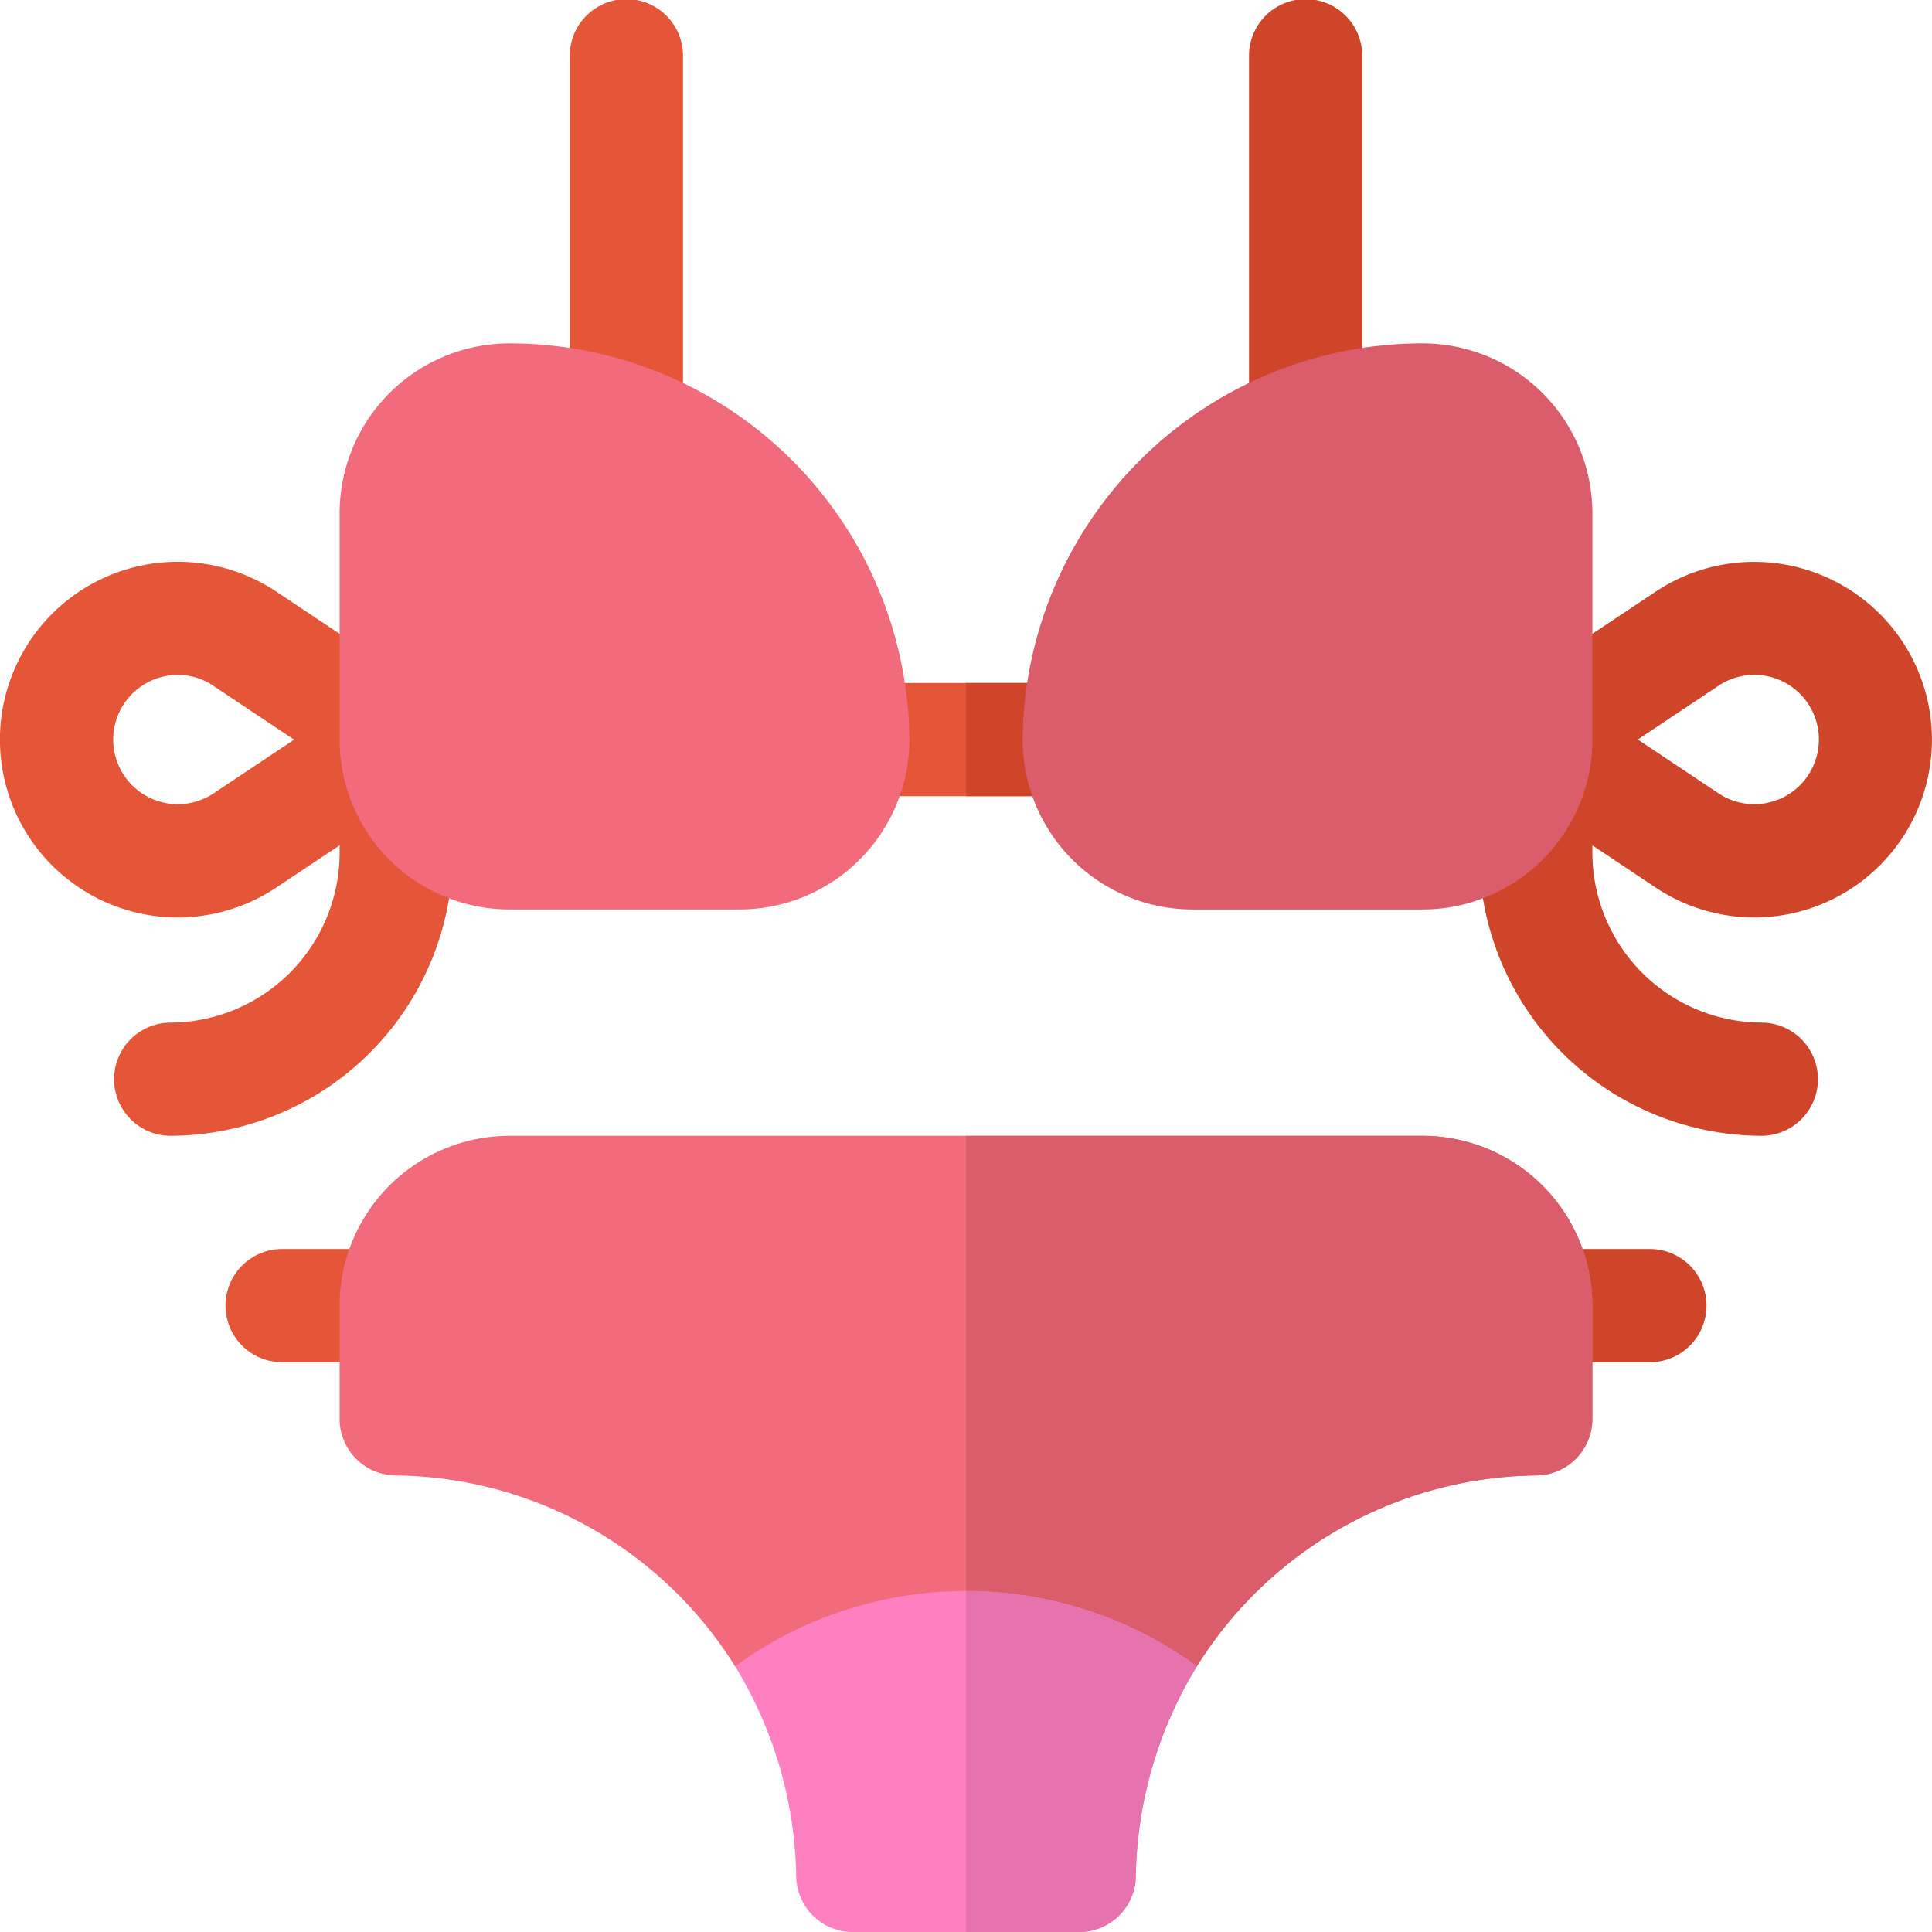 <svg xmlns="http://www.w3.org/2000/svg" width="138.566" height="138.567" viewBox="0 0 138.566 138.567"><path d="M335.06,32.747a4.057,4.057,0,0,1-4.06-4.06V4.06a4.06,4.06,0,1,1,8.119,0V28.688A4.057,4.057,0,0,1,335.06,32.747Z" transform="translate(-241.419)" fill="#cf4529"/><g transform="translate(40.866)"><path d="M155.06,32.747a4.057,4.057,0,0,1-4.06-4.06V4.06a4.06,4.06,0,1,1,8.119,0V28.688A4.057,4.057,0,0,1,155.06,32.747Z" transform="translate(-151)" fill="#e55639"/><path d="M231.3,189.119H215.06a4.06,4.06,0,1,1,0-8.119H231.3a4.06,4.06,0,1,1,0,8.119Z" transform="translate(-194.762 -132.015)" fill="#e55639"/></g><path d="M264.119,181H256v8.119h8.119a4.06,4.06,0,1,0,0-8.119Z" transform="translate(-186.717 -132.015)" fill="#cf4529"/><g transform="translate(0 40.286)"><path d="M12.749,174.373A12.755,12.755,0,1,1,19.818,151l10.851,7.235a4.059,4.059,0,0,1,0,6.755l-10.851,7.235A12.741,12.741,0,0,1,12.749,174.373Zm0-17.4a4.641,4.641,0,0,0-2.188.559,4.633,4.633,0,1,0,4.749,7.945h0l5.784-3.857-5.784-3.857A4.6,4.6,0,0,0,12.754,156.969Z" transform="translate(0 -148.857)" fill="#e55639"/><path d="M34.06,213.477a4.06,4.06,0,0,1,0-8.119,12.192,12.192,0,0,0,12.179-12.179V185.06a4.06,4.06,0,1,1,8.119,0v8.119A20.322,20.322,0,0,1,34.06,213.477Z" transform="translate(-21.881 -172.301)" fill="#e55639"/></g><g transform="translate(106.09 40.282)"><path d="M411.727,174.362a12.741,12.741,0,0,1-7.069-2.145l-10.851-7.235a4.059,4.059,0,0,1,0-6.755l10.851-7.235a12.752,12.752,0,1,1,7.069,23.37ZM403.378,161.6l5.784,3.857h0a4.629,4.629,0,0,0,7.2-3.853,4.629,4.629,0,0,0-7.2-3.861Z" transform="translate(-392 -148.842)" fill="#cf4529"/><path d="M412.3,213.477a20.322,20.322,0,0,1-20.3-20.3V185.06a4.06,4.06,0,0,1,8.119,0v8.119A12.192,12.192,0,0,0,412.3,205.357a4.06,4.06,0,0,1,0,8.119Z" transform="translate(-392 -172.297)" fill="#cf4529"/></g><path d="M299.688,131.6H283.179A12.192,12.192,0,0,1,271,119.417,28.684,28.684,0,0,1,299.688,91a12.192,12.192,0,0,1,12.179,12.179v16.238A12.192,12.192,0,0,1,299.688,131.6Z" transform="translate(-197.657 -66.372)" fill="#db5c6b"/><path d="M118.688,131.6H102.179A12.192,12.192,0,0,1,90,119.417V103.179A12.192,12.192,0,0,1,102.179,91a28.684,28.684,0,0,1,28.688,28.417A12.192,12.192,0,0,1,118.688,131.6Z" transform="translate(-65.643 -66.372)" fill="#f26b7d"/><path d="M404.179,339.119H396.06a4.06,4.06,0,1,1,0-8.119h8.119a4.06,4.06,0,1,1,0,8.119Z" transform="translate(-285.91 -241.419)" fill="#cf4529"/><path d="M72.179,339.119H64.06a4.06,4.06,0,1,1,0-8.119h8.119a4.06,4.06,0,1,1,0,8.119Z" transform="translate(-43.762 -241.419)" fill="#e55639"/><path d="M167.673,301H102.179A12.192,12.192,0,0,0,90,313.179V321.3a4.057,4.057,0,0,0,4.06,4.06,29.062,29.062,0,0,1,24.305,13.691l11.5,7.928h10.116l11.5-7.928a29.062,29.062,0,0,1,24.306-13.691,4.057,4.057,0,0,0,4.06-4.06v-8.119A12.192,12.192,0,0,0,167.673,301Z" transform="translate(-65.643 -219.538)" fill="#f26b7d"/><path d="M288.747,301H256v45.976h5.058l11.5-7.928a29.062,29.062,0,0,1,24.305-13.691,4.057,4.057,0,0,0,4.06-4.06v-8.119A12.192,12.192,0,0,0,288.747,301Z" transform="translate(-186.717 -219.538)" fill="#db5c6b"/><path d="M194.808,427.037a29.778,29.778,0,0,1,4.382,15,4.057,4.057,0,0,0,4.06,4.06h16.238a4.057,4.057,0,0,0,4.06-4.06,29.778,29.778,0,0,1,4.382-15A28.1,28.1,0,0,0,194.808,427.037Z" transform="translate(-142.086 -307.527)" fill="#ff80c0"/><path d="M256,421.637v24.456h8.119a4.057,4.057,0,0,0,4.06-4.06,29.774,29.774,0,0,1,4.382-15A28.311,28.311,0,0,0,256,421.637Z" transform="translate(-186.717 -307.526)" fill="#e673ad"/></svg>